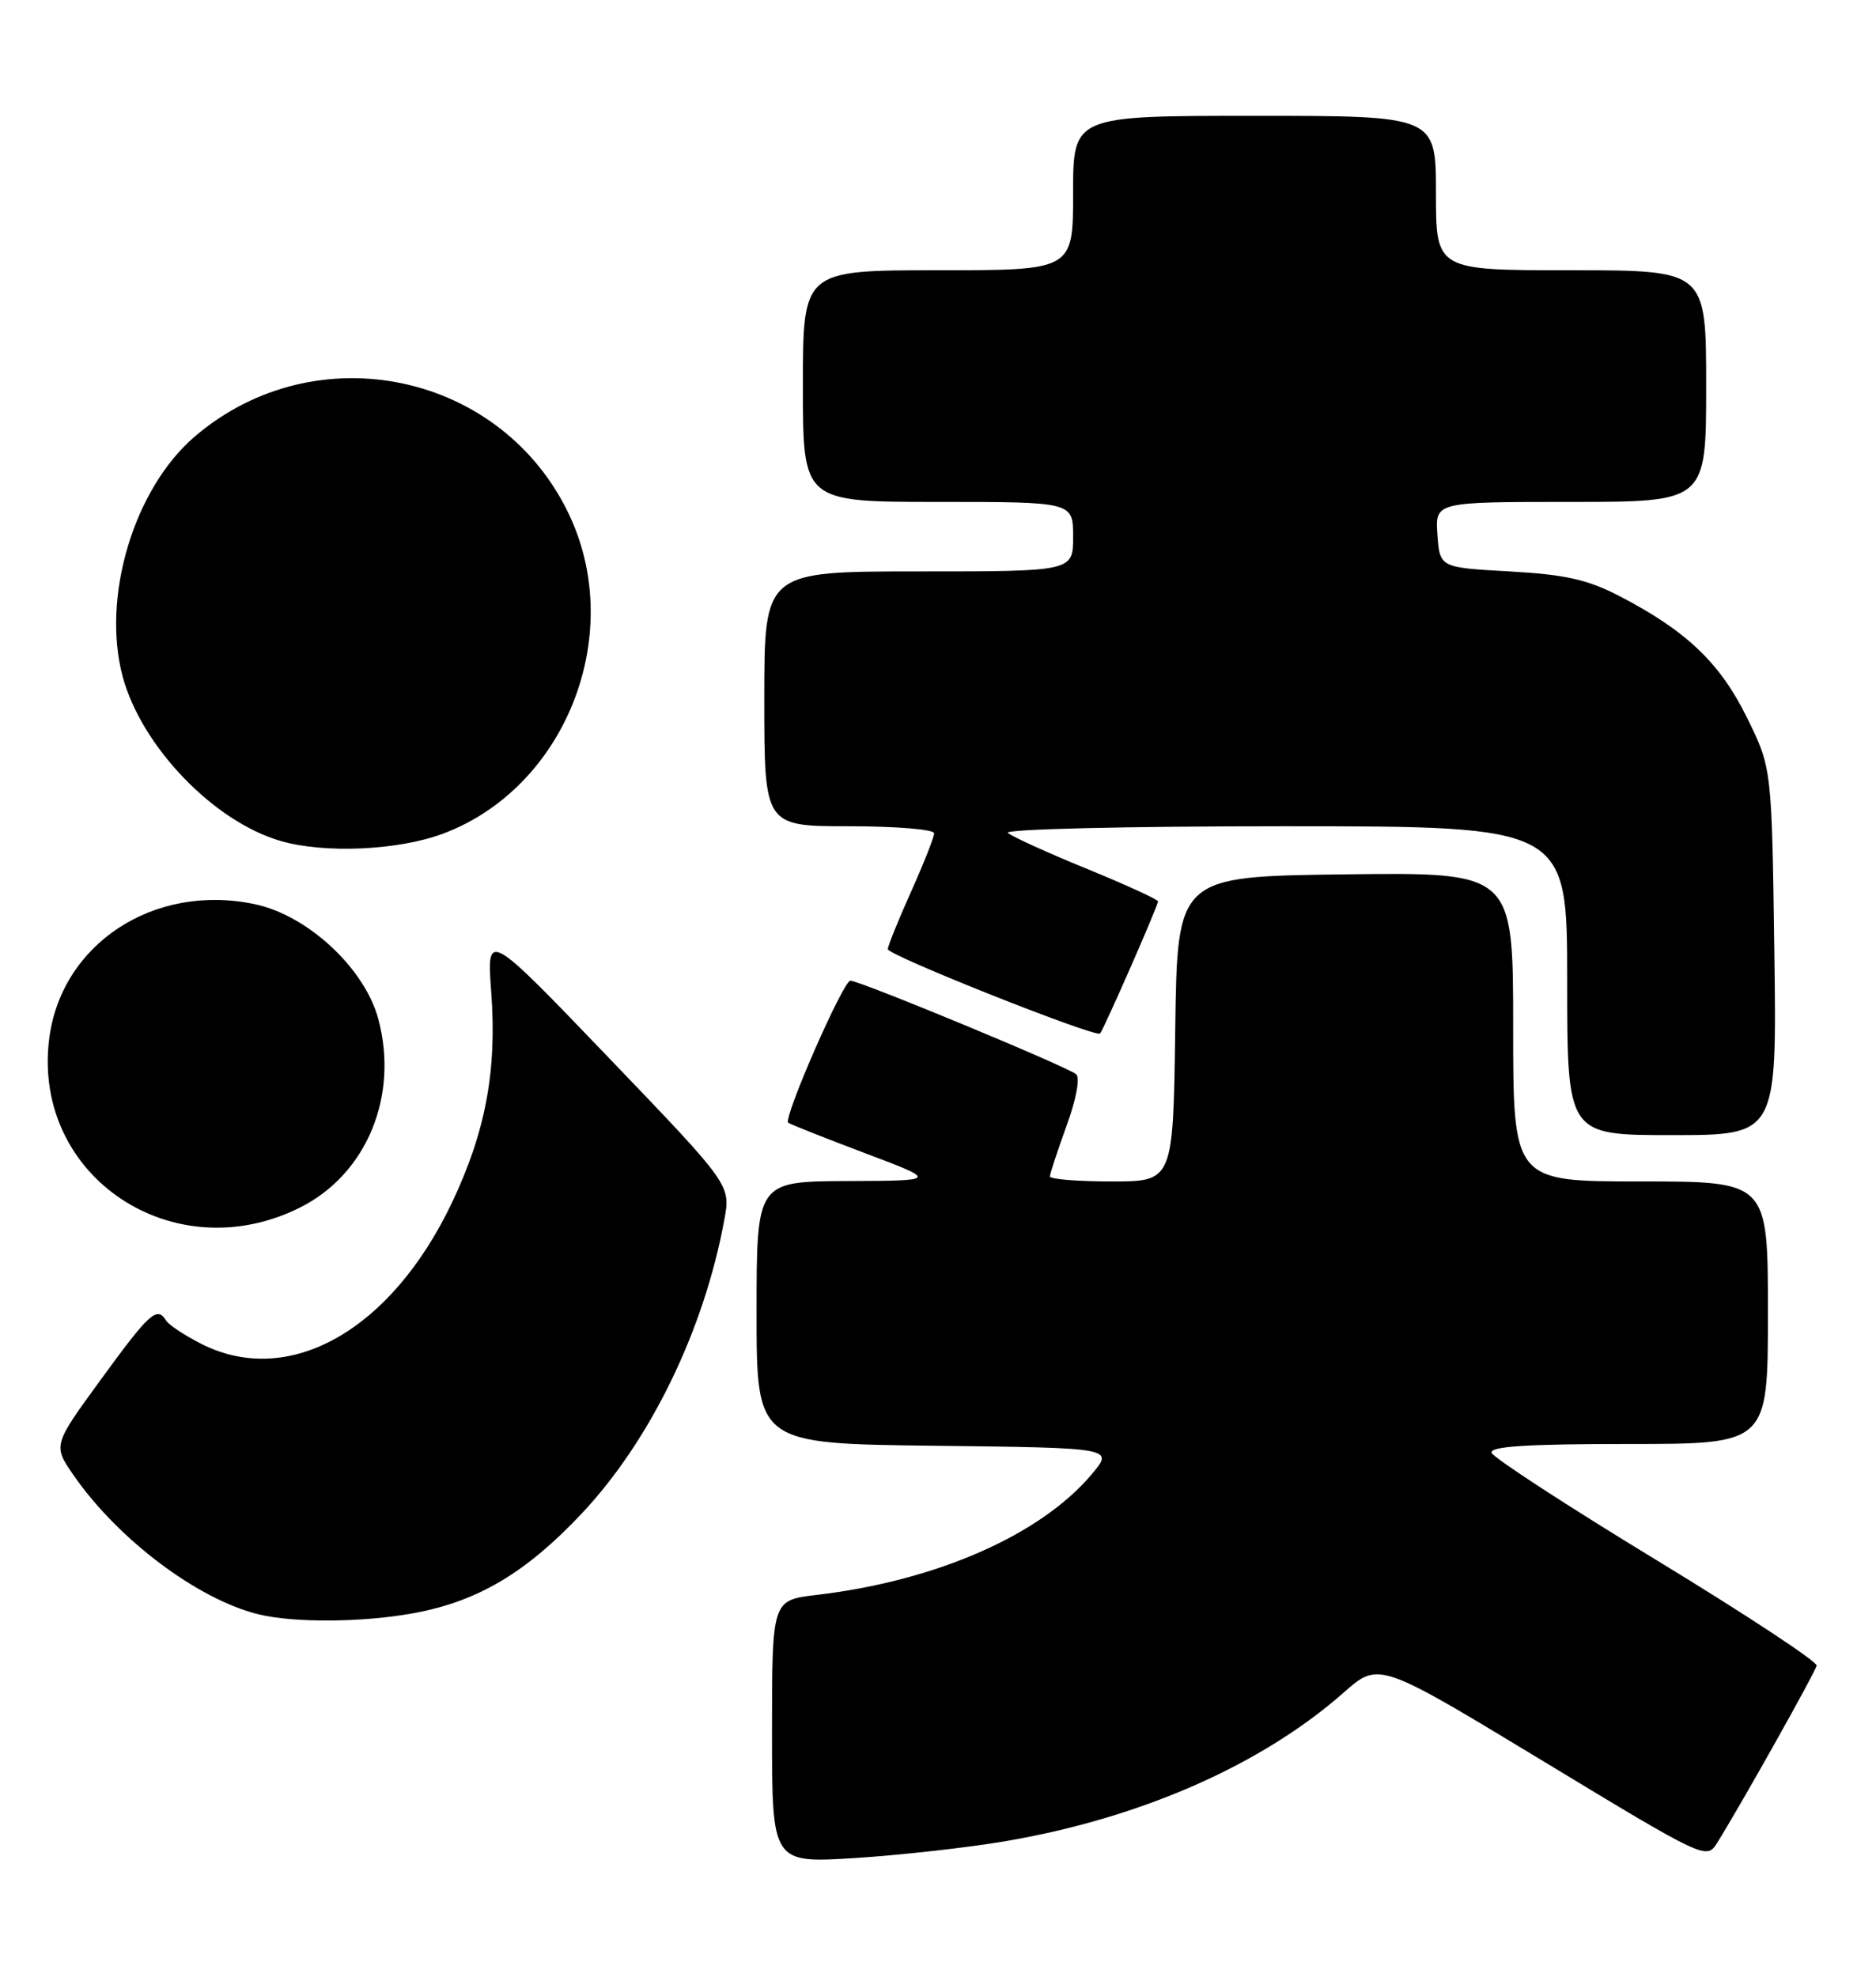 <?xml version="1.0" encoding="UTF-8" standalone="no"?>
<!DOCTYPE svg PUBLIC "-//W3C//DTD SVG 1.1//EN" "http://www.w3.org/Graphics/SVG/1.1/DTD/svg11.dtd" >
<svg xmlns="http://www.w3.org/2000/svg" xmlns:xlink="http://www.w3.org/1999/xlink" version="1.1" viewBox="0 0 243 256">
 <g >
 <path fill="currentColor"
d=" M 130.34 238.42 C 147.80 235.43 163.43 228.55 174.05 219.19 C 178.60 215.18 178.60 215.18 199.82 228.03 C 220.76 240.71 221.05 240.85 222.40 238.69 C 225.44 233.84 235.14 216.56 235.31 215.70 C 235.42 215.19 226.07 209.04 214.55 202.03 C 203.02 195.02 193.42 188.77 193.21 188.14 C 192.94 187.31 197.81 187.00 210.92 187.00 C 229.00 187.00 229.00 187.00 229.00 170.00 C 229.00 153.00 229.00 153.00 212.50 153.00 C 196.00 153.00 196.00 153.00 196.00 132.98 C 196.00 112.96 196.00 112.96 174.25 113.23 C 152.50 113.50 152.50 113.50 152.23 133.25 C 151.96 153.00 151.96 153.00 143.98 153.00 C 139.59 153.00 136.00 152.71 136.00 152.35 C 136.00 152.00 136.97 149.05 138.15 145.80 C 139.40 142.39 139.92 139.57 139.40 139.12 C 138.29 138.15 111.37 127.00 110.15 127.00 C 109.22 127.00 101.43 144.80 102.10 145.39 C 102.32 145.58 106.78 147.35 112.00 149.32 C 121.50 152.90 121.50 152.90 109.75 152.95 C 98.00 153.00 98.00 153.00 98.00 169.98 C 98.00 186.96 98.00 186.96 121.15 187.23 C 144.29 187.50 144.29 187.50 141.41 190.92 C 134.78 198.80 121.25 204.73 105.75 206.55 C 100.00 207.23 100.00 207.23 100.00 224.26 C 100.00 241.29 100.00 241.29 110.75 240.62 C 116.66 240.24 125.48 239.26 130.34 238.42 Z  M 53.57 208.91 C 61.85 207.40 68.10 203.70 75.31 196.05 C 84.23 186.59 91.18 172.30 93.82 157.98 C 94.66 153.45 94.66 153.45 78.85 136.98 C 63.04 120.50 63.04 120.50 63.63 128.50 C 64.38 138.63 62.91 146.53 58.57 155.69 C 50.67 172.33 37.39 179.81 26.03 174.01 C 23.89 172.92 21.85 171.57 21.51 171.01 C 20.34 169.12 19.38 169.99 13.11 178.59 C 6.85 187.17 6.85 187.17 9.54 191.06 C 15.31 199.38 25.63 207.14 33.50 209.06 C 38.09 210.18 46.98 210.12 53.57 208.91 Z  M 38.82 156.40 C 47.46 152.10 51.68 142.00 49.01 131.99 C 47.27 125.44 39.92 118.58 33.08 117.11 C 19.94 114.29 7.82 122.27 6.35 134.70 C 4.25 152.39 22.46 164.55 38.82 156.40 Z  M 229.83 123.22 C 229.50 99.45 229.50 99.45 226.28 92.92 C 222.80 85.85 218.44 81.69 209.80 77.21 C 205.64 75.05 202.78 74.41 195.55 74.00 C 186.50 73.50 186.50 73.50 186.19 69.25 C 185.89 65.00 185.89 65.00 203.44 65.00 C 221.00 65.00 221.00 65.00 221.00 50.00 C 221.00 35.00 221.00 35.00 203.50 35.00 C 186.00 35.00 186.00 35.00 186.00 25.00 C 186.00 15.00 186.00 15.00 162.50 15.00 C 139.00 15.00 139.00 15.00 139.00 25.00 C 139.00 35.00 139.00 35.00 121.50 35.00 C 104.00 35.00 104.00 35.00 104.00 50.00 C 104.00 65.00 104.00 65.00 121.50 65.00 C 139.00 65.00 139.00 65.00 139.00 69.50 C 139.00 74.00 139.00 74.00 119.00 74.00 C 99.00 74.00 99.00 74.00 99.00 90.50 C 99.00 107.00 99.00 107.00 110.00 107.00 C 116.05 107.00 121.00 107.41 121.00 107.91 C 121.00 108.41 119.65 111.82 118.00 115.50 C 116.35 119.18 115.00 122.52 115.00 122.92 C 115.00 123.71 141.93 134.41 142.49 133.84 C 142.94 133.39 150.00 117.30 150.00 116.73 C 150.00 116.49 145.84 114.58 140.75 112.50 C 135.66 110.42 131.07 108.33 130.55 107.86 C 130.02 107.38 145.72 107.00 166.30 107.00 C 203.00 107.00 203.00 107.00 203.00 127.00 C 203.00 147.00 203.00 147.00 216.58 147.00 C 230.16 147.00 230.16 147.00 229.83 123.22 Z  M 57.39 107.96 C 73.15 102.06 81.01 82.47 73.85 66.93 C 65.23 48.25 40.97 43.06 25.23 56.53 C 17.33 63.29 13.12 77.36 15.90 87.66 C 18.35 96.69 27.69 106.40 36.36 108.91 C 42.05 110.56 51.59 110.13 57.39 107.96 Z "/>
</g>
</svg>